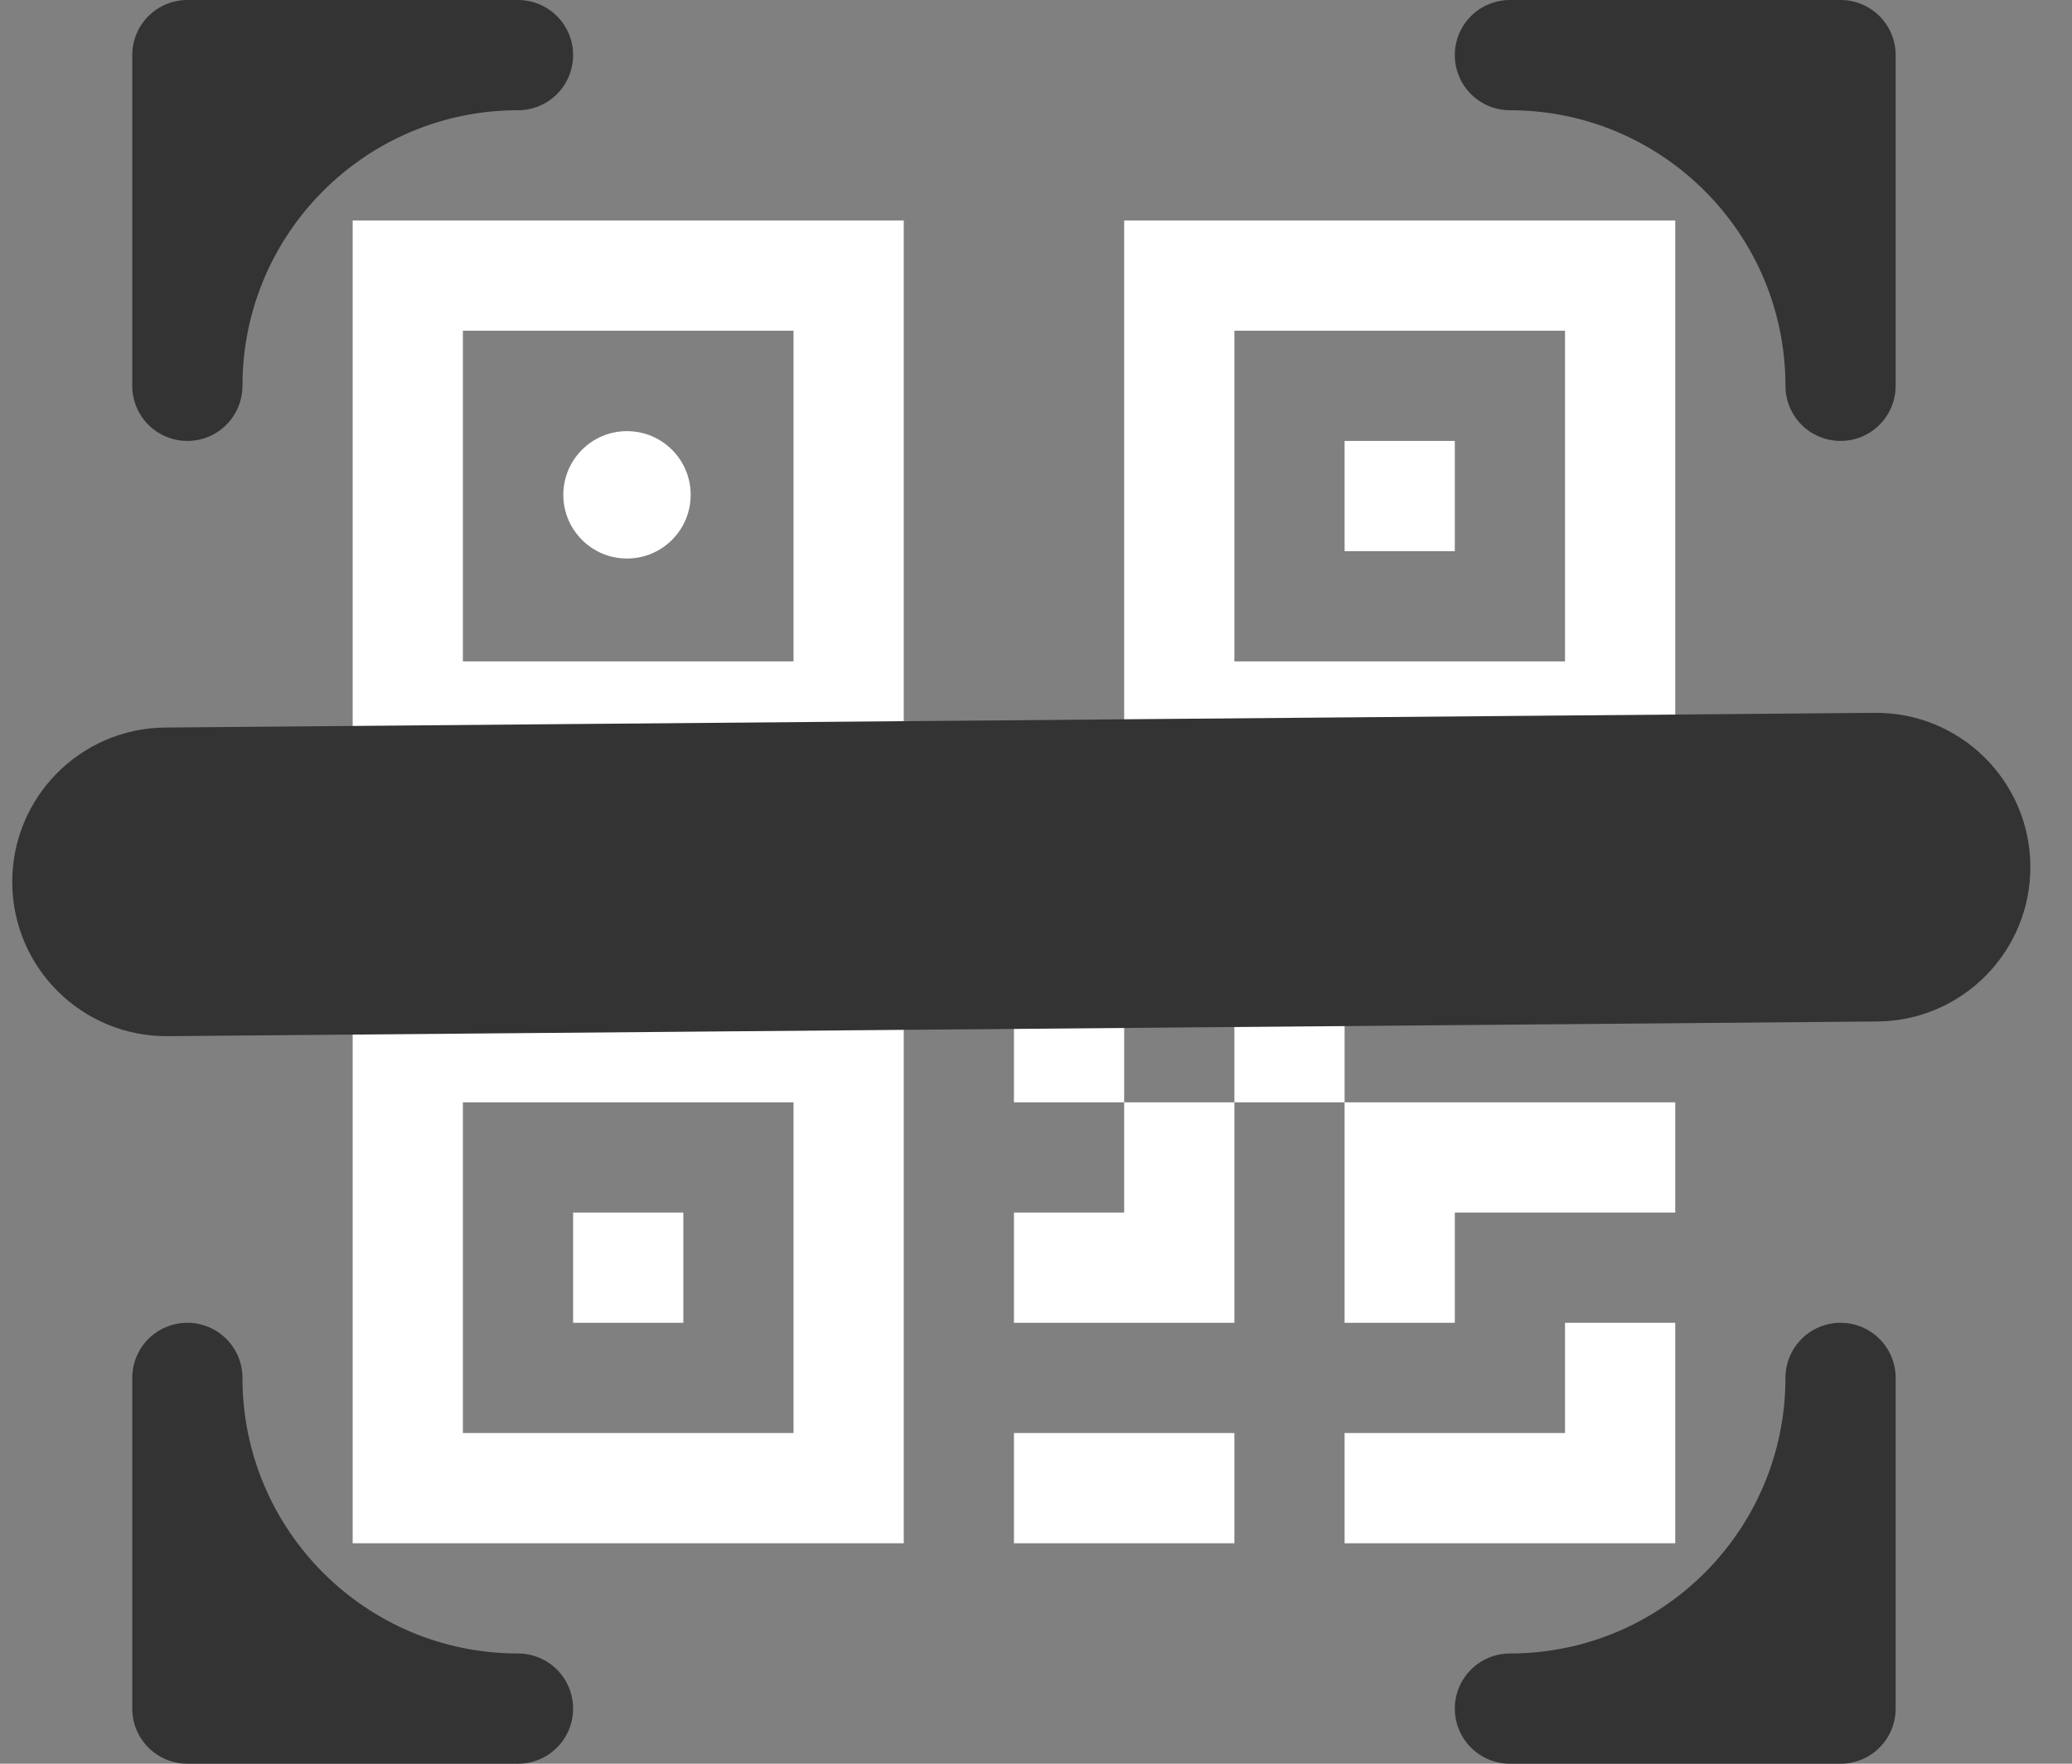 <svg width="94" height="80" viewBox="0 0 94 80" fill="none" xmlns="http://www.w3.org/2000/svg" xmlns:xlink="http://www.w3.org/1999/xlink">
<rect x="0" y="0" width="94" height="80" fill="#808080" stroke="none"/>
<path d="M6,2.5C6,1.837 6.263,1.201 6.732,0.732C7.201,0.263 7.837,0 8.5,0L23.5,0C24.163,0 24.799,0.263 25.268,0.732C25.737,1.201 26,1.837 26,2.5C26,3.163 25.737,3.799 25.268,4.268C24.799,4.737 24.163,5 23.5,5L23.5,5C16.596,5 11,10.596 11,17.5L11,17.5C11,18.163 10.737,18.799 10.268,19.268C9.799,19.737 9.163,20 8.5,20C7.837,20 7.201,19.737 6.732,19.268C6.263,18.799 6,18.163 6,17.5L6,2.5ZM66,2.5C66,1.837 66.263,1.201 66.732,0.732C67.201,0.263 67.837,0 68.5,0L83.5,0C84.163,0 84.799,0.263 85.268,0.732C85.737,1.201 86,1.837 86,2.5L86,17.5C86,18.163 85.737,18.799 85.268,19.268C84.799,19.737 84.163,20 83.5,20C82.837,20 82.201,19.737 81.732,19.268C81.263,18.799 81,18.163 81,17.5L81,17.5C81,10.596 75.404,5 68.5,5L68.5,5C67.837,5 67.201,4.737 66.732,4.268C66.263,3.799 66,3.163 66,2.5ZM8.5,60C9.163,60 9.799,60.263 10.268,60.732C10.737,61.201 11,61.837 11,62.5L11,62.5C11,69.404 16.596,75 23.5,75L23.5,75C24.163,75 24.799,75.263 25.268,75.732C25.737,76.201 26,76.837 26,77.5C26,78.163 25.737,78.799 25.268,79.268C24.799,79.737 24.163,80 23.5,80L8.5,80C7.837,80 7.201,79.737 6.732,79.268C6.263,78.799 6,78.163 6,77.5L6,62.5C6,61.837 6.263,61.201 6.732,60.732C7.201,60.263 7.837,60 8.5,60ZM83.5,60C84.163,60 84.799,60.263 85.268,60.732C85.737,61.201 86,61.837 86,62.5L86,77.5C86,78.163 85.737,78.799 85.268,79.268C84.799,79.737 84.163,80 83.5,80L68.5,80C67.837,80 67.201,79.737 66.732,79.268C66.263,78.799 66,78.163 66,77.5C66,76.837 66.263,76.201 66.732,75.732C67.201,75.263 67.837,75 68.5,75L68.5,75C75.404,75 81,69.404 81,62.5L81,62.5C81,61.837 81.263,61.201 81.732,60.732C82.201,60.263 82.837,60 83.5,60ZM26,22.5C26,21.119 27.119,20 28.5,20L28.5,20C29.881,20 31,21.119 31,22.5L31,22.5C31,23.881 29.881,25 28.5,25L28.5,25C27.119,25 26,23.881 26,22.5L26,22.5Z" fill="#333333"/>
<path d="M41,10L16,10L16,35L41,35L41,10ZM21,15L36,15L36,30L21,30L21,15ZM31,55L26,55L26,60L31,60L31,55Z" fill="#FFFFFF"/>
<path d="M41,45L16,45L16,70L41,70L41,45ZM21,50L36,50L36,65L21,65L21,50ZM61,20L66,20L66,25L61,25L61,20Z" fill="#FFFFFF"/>
<path d="M51,10L76,10L76,35L51,35L51,10ZM56,15L56,30L71,30L71,15L56,15ZM46,40L46,50L51,50L51,55L46,55L46,60L56,60L56,50L61,50L61,60L66,60L66,55L76,55L76,50L61,50L61,40L46,40ZM56,50L51,50L51,45L56,45L56,50ZM76,60L71,60L71,65L61,65L61,70L76,70L76,60ZM56,70L56,65L46,65L46,70L56,70Z" fill="#FFFFFF"/>
<path d="M66,45L76,45L76,40L66,40L66,45Z" fill="#FFFFFF"/>
<circle cx="28.445" cy="22.445" r="2.889" fill="#FFFFFF"/>
<path d="M7.495,33C3.63,33.033 0.523,36.194 0.556,40.06C0.589,43.926 3.75,47.033 7.616,46.999L7.495,33ZM85.171,46.333C89.037,46.3 92.144,43.139 92.111,39.273C92.078,35.407 88.917,32.3 85.051,32.333L85.171,46.333ZM7.616,46.999L85.171,46.333L85.051,32.333L7.495,33L7.616,46.999Z" fill="#333333"/>
</svg>
